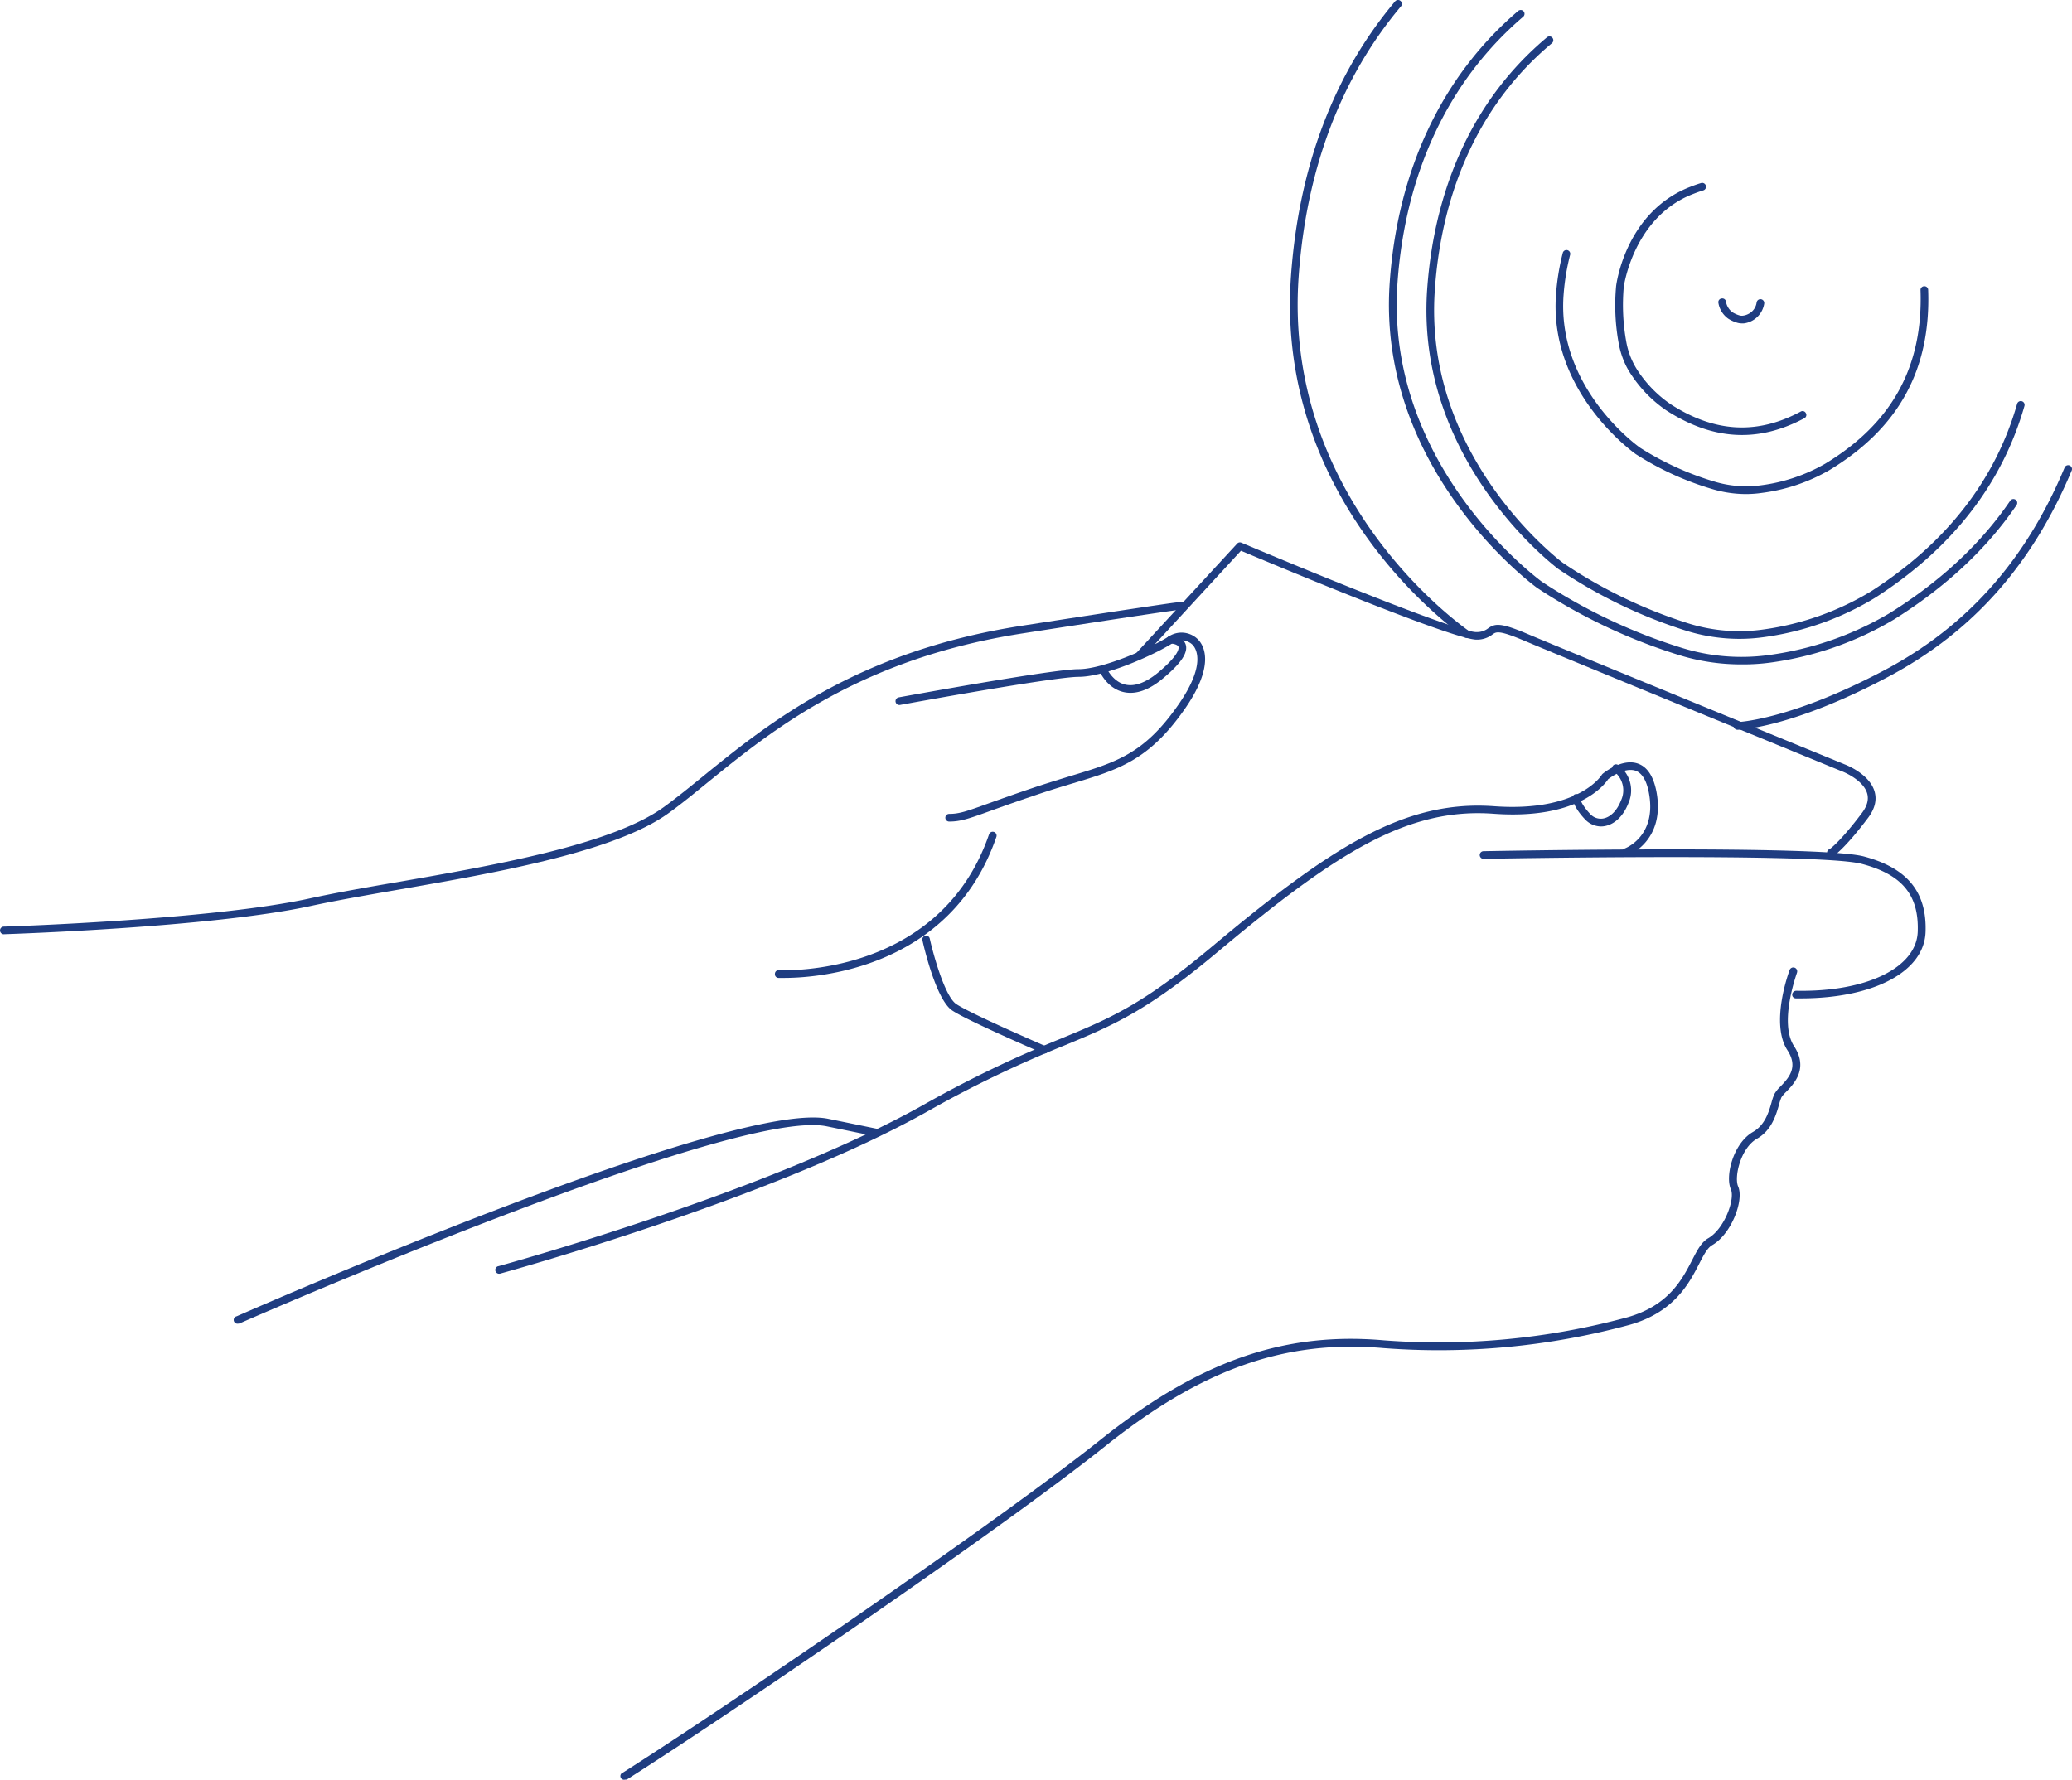 <svg id="taille-machine" xmlns="http://www.w3.org/2000/svg" viewBox="0 0 564.42 484.84"><title>taille -machine</title><path d="M504.07,348.89H502.7a1,1,0,0,1-1-1.07,1.12,1.12,0,0,1,1.07-1c19.18.38,32.79-6.29,33.13-16.09.35-10-4.22-15.57-15.27-18.49-11.58-3.07-102.09-1.38-103-1.36h0a1,1,0,0,1,0-2.09c3.74-.07,91.71-1.71,103.57,1.43s17.21,9.68,16.83,20.59S523.72,348.89,504.07,348.89Z" transform="translate(-13.5 -76.89)" fill="#1f3d81"/><path d="M183.78,561.73a1,1,0,0,1-.56-1.93c28.49-18.13,101.3-67.72,130.06-90.66,26.78-21.36,49.86-29.47,77.16-27.09a196.33,196.33,0,0,0,66.27-6.25c11.35-3.18,15-10.33,17.71-15.55,1.41-2.75,2.53-4.93,4.39-6,4.44-2.54,7.37-10.68,6.19-13.32-1.63-3.66.68-12.59,6-15.64,3.3-1.89,4.32-5.44,5.06-8a14.74,14.74,0,0,1,.8-2.35,9,9,0,0,1,1.6-2c2.23-2.32,5-5.21,1.95-9.91-4.77-7.34.37-21.28.59-21.87a1,1,0,0,1,2,.74c0,.13-5,13.55-.8,20,4,6.09,0,10.26-2.19,12.5a8.81,8.81,0,0,0-1.24,1.45,13.68,13.68,0,0,0-.66,2c-.79,2.77-2,7-6,9.27-4.49,2.57-6.26,10.47-5.14,13,1.67,3.76-1.83,13-7.07,16-1.31.75-2.31,2.68-3.56,5.12-2.7,5.25-6.78,13.19-19,16.61a198.52,198.52,0,0,1-67,6.32c-26.73-2.31-49.35,5.65-75.67,26.64-28.81,23-101.72,72.64-130.25,90.79A1,1,0,0,1,183.78,561.73Z" transform="translate(-13.5 -76.89)" fill="#1f3d81"/><path d="M149.59,423.9a1,1,0,0,1-.27-2.06c.73-.2,73.3-20.13,115.61-43.87a312.6,312.6,0,0,1,37.53-18.1c13.37-5.53,22.2-9.19,41.17-25.06,32.66-27.34,52.5-40,76.82-38.27,23.16,1.68,29.32-8.45,29.38-8.55a1,1,0,0,1,.24-.28c.21-.18,5.27-4.34,9.64-2.77,2.52.9,4.19,3.45,5,7.57,2.58,13.63-7.9,17.54-8,17.58a1,1,0,0,1-.71-2c.36-.13,8.89-3.39,6.66-15.22-.63-3.33-1.85-5.35-3.62-6-2.93-1-6.75,1.75-7.47,2.31-1,1.51-8.16,11.09-31.22,9.41-23.61-1.73-43.1,10.82-75.32,37.79-19.21,16.08-28.65,20-41.71,25.39a310.73,310.73,0,0,0-37.31,18c-42.54,23.86-115.35,43.86-116.09,44.06A1.07,1.07,0,0,1,149.59,423.9Z" transform="translate(-13.5 -76.89)" fill="#1f3d81"/><path d="M272.06,300.72a1,1,0,1,1,0-2.09c2.78,0,4.77-.72,10.7-2.85,3.19-1.14,7.55-2.71,13.75-4.78,3.11-1,6-1.89,8.6-2.69,12.45-3.75,20-6,29.26-19.25,7.76-11.06,5-15.42,4-16.49a4.29,4.29,0,0,0-5.34-.52c-4.88,3.14-18.37,9.24-25.69,9.24-6.81,0-48.25,7.58-48.66,7.66a1,1,0,0,1-.38-2.06c1.71-.31,42-7.69,49-7.69,6.64,0,19.67-5.77,24.56-8.91a6.34,6.34,0,0,1,8,.83c1.68,1.75,4.67,7.12-3.77,19.14-9.72,13.84-17.93,16.31-30.37,20.05-2.62.79-5.45,1.64-8.54,2.67-6.17,2.06-10.53,3.62-13.7,4.76C277.46,299.91,275.21,300.72,272.06,300.72Z" transform="translate(-13.5 -76.89)" fill="#1f3d81"/><path d="M14.55,331.43a1,1,0,0,1,0-2.09c.56,0,56.4-1.81,83.21-7.65,6.87-1.5,15.26-3,24.14-4.5,26-4.52,58.3-10.14,72.47-20.45,3.36-2.44,6.91-5.32,10.66-8.37,17.71-14.38,42-34.07,86.8-41,16.83-2.61,29.07-4.47,36.37-5.54,8.6-1.26,8.61-1.26,8.79-.15s-.81,1.24-1.77,1.41a1,1,0,0,1-.58-.06c-3,.39-12.7,1.79-42.5,6.41-44.28,6.86-68.28,26.34-85.8,40.57-3.78,3.07-7.35,6-10.75,8.44C181,309,148.41,314.69,122.22,319.24c-8.86,1.54-17.23,3-24.06,4.48-27,5.88-83,7.68-83.59,7.7Z" transform="translate(-13.5 -76.89)" fill="#1f3d81"/><path d="M227.18,343.32c-1,0-1.55,0-1.59,0a1,1,0,0,1-1-1.11,1,1,0,0,1,1.11-1c.44,0,43.69,2.25,57.22-37a1,1,0,0,1,2,.68C272.38,341.27,235.34,343.32,227.18,343.32Z" transform="translate(-13.5 -76.89)" fill="#1f3d81"/><path d="M78.4,437.5a1,1,0,0,1-.42-2c5.5-2.42,135-59.15,161.14-53.8l13.61,2.79a1,1,0,0,1-.42,2.05l-13.61-2.79c-25.52-5.23-158.54,53.08-159.88,53.67A1.06,1.06,0,0,1,78.4,437.5Z" transform="translate(-13.5 -76.89)" fill="#1f3d81"/><path d="M512.48,310.14a1,1,0,0,1-.55-1.93s2.78-1.85,8.79-9.86c1.41-1.88,1.88-3.67,1.4-5.31-1.11-3.8-6.8-6-6.86-6-.78-.32-75.19-30.78-86.58-35.61-6.91-2.93-7.61-2.41-8.6-1.7a6.9,6.9,0,0,1-4.19,1.43h-.15c-6.48,0-55.73-20.66-64.2-24.22L324.78,256a1,1,0,0,1-1.54-1.42L350.5,225a1,1,0,0,1,1.18-.25c23.47,9.92,59.93,24.65,64.09,24.34a4.89,4.89,0,0,0,3.08-1c1.89-1.36,3.38-1.61,10.65,1.47,11.38,4.83,85.77,35.28,86.52,35.59.24.09,6.69,2.53,8.11,7.35.68,2.31.1,4.72-1.73,7.16-6.33,8.43-9.24,10.3-9.36,10.38A1,1,0,0,1,512.48,310.14Z" transform="translate(-13.5 -76.89)" fill="#1f3d81"/><path d="M297.89,363.88a1,1,0,0,1-.41-.09c-.83-.36-20.38-8.79-24.59-11.6-4.41-2.94-7.75-17.49-8.12-19.14a1,1,0,1,1,2-.45c.95,4.25,4.09,15.75,7.23,17.85,4.06,2.71,24.06,11.34,24.26,11.43a1,1,0,0,1-.41,2Z" transform="translate(-13.5 -76.89)" fill="#1f3d81"/><path d="M487.78,257.9a57.3,57.3,0,0,1-17-2.57,152.25,152.25,0,0,1-38.54-18.26c-.44-.31-43.78-31.84-40.18-83.21,2.15-30.7,14.25-56.28,35-74a1,1,0,0,1,1.36,1.59C408.13,98.8,396.29,123.89,394.18,154c-3.52,50.18,38.87,81,39.3,81.35a150.09,150.09,0,0,0,38,18,54.94,54.94,0,0,0,23.87,2,87.21,87.21,0,0,0,33-11.48c13.81-8.65,24.83-18.93,32.74-30.56a1,1,0,1,1,1.73,1.18c-8.08,11.87-19.3,22.35-33.37,31.16a89.32,89.32,0,0,1-33.76,11.77A55.84,55.84,0,0,1,487.78,257.9Z" transform="translate(-13.5 -76.89)" fill="#1f3d81"/><path d="M570.24,185.11" transform="translate(-13.5 -76.89)" fill="none" stroke="#1f3d81" stroke-linecap="round" stroke-linejoin="round"/><path d="M544,153.85" transform="translate(-13.5 -76.89)" fill="none" stroke="#1f3d81" stroke-linecap="round" stroke-linejoin="round"/><path d="M528.64,155.38" transform="translate(-13.5 -76.89)" fill="none" stroke="#1f3d81" stroke-linecap="round" stroke-linejoin="round"/><path d="M493,159.44" transform="translate(-13.5 -76.89)" fill="none" stroke="#1f3d81" stroke-linecap="round" stroke-linejoin="round"/><path d="M482.58,159.25" transform="translate(-13.5 -76.89)" fill="none" stroke="#1f3d81" stroke-linecap="round" stroke-linejoin="round"/><path d="M454.5,154" transform="translate(-13.5 -76.89)" fill="none" stroke="#1f3d81" stroke-linecap="round" stroke-linejoin="round"/><path d="M486.79,275.71a1,1,0,0,1,0-2.09c.14,0,14.43-.54,40.12-14.18,22.45-11.92,38.49-30,49-55.17a1,1,0,1,1,1.93.81c-10.73,25.66-27.07,44.05-50,56.21-26.2,13.91-40.46,14.41-41.05,14.43Z" transform="translate(-13.5 -76.89)" fill="#1f3d81"/><path d="M413,250.67a1,1,0,0,1-.61-.19c-5.29-3.75-51.5-38.36-47.22-98.4,2.12-29.78,11.67-55,28.36-74.82a1,1,0,0,1,1.6,1.35c-16.4,19.52-25.78,44.29-27.87,73.62-4.2,58.9,41.16,92.86,46.34,96.54a1,1,0,0,1-.61,1.9Z" transform="translate(-13.5 -76.89)" fill="#1f3d81"/><path d="M487.3,250.94a49.08,49.08,0,0,1-15-2.38A134.1,134.1,0,0,1,438,231.91c-.39-.29-38.93-29.11-35.75-76,2-28.83,13.26-52.64,32.66-68.86a1,1,0,1,1,1.34,1.61c-19,15.84-30,39.15-31.91,67.4-3.11,45.72,34.51,73.88,34.89,74.16a131.92,131.92,0,0,0,33.7,16.35,46.56,46.56,0,0,0,21.16,1.78,76.37,76.37,0,0,0,29.22-10.44c20.4-13.13,33.75-30.28,39.66-51a1,1,0,1,1,2,.57c-6.06,21.21-19.7,38.77-40.55,52.18a78.46,78.46,0,0,1-30,10.75A48.58,48.58,0,0,1,487.3,250.94Z" transform="translate(-13.5 -76.89)" fill="#1f3d81"/><path d="M489.21,211.5a32.37,32.37,0,0,1-9.23-1.35,81.33,81.33,0,0,1-20.83-9.5c-.24-.16-23.74-16.63-21.79-43.46a63.9,63.9,0,0,1,1.85-11.41,1,1,0,1,1,2,.53,62,62,0,0,0-1.79,11c-1.86,25.62,20.66,41.43,20.88,41.58a80.82,80.82,0,0,0,20.25,9.22,30,30,0,0,0,12.6,1,47,47,0,0,0,17.51-5.87c18.21-11,26.71-26.44,26-47.28a1,1,0,0,1,1-1.08,1,1,0,0,1,1.08,1c.77,21.67-8.06,37.74-27,49.15a49.12,49.12,0,0,1-18.3,6.15A30.9,30.9,0,0,1,489.21,211.5Z" transform="translate(-13.5 -76.89)" fill="#1f3d81"/><path d="M528.64,155.38" transform="translate(-13.5 -76.89)" fill="none" stroke="#1f3d81" stroke-linecap="round" stroke-linejoin="round"/><path d="M493,159.44" transform="translate(-13.5 -76.89)" fill="none" stroke="#1f3d81" stroke-linecap="round" stroke-linejoin="round"/><path d="M482.58,159.25" transform="translate(-13.5 -76.89)" fill="none" stroke="#1f3d81" stroke-linecap="round" stroke-linejoin="round"/><path d="M456.52,176.7a23.24,23.24,0,0,1-2.06-6.16,57.39,57.39,0,0,1-.72-15.75c.1-.81,2.68-19.79,19.57-26.75,1.05-.42,2.29-.9,3.57-1.28a1,1,0,0,1,.6,2c-1.2.36-2.38.82-3.38,1.22-15.73,6.49-18.25,24.89-18.28,25.07a56.43,56.43,0,0,0,.71,15.11,20.94,20.94,0,0,0,3.25,7.94,32.94,32.94,0,0,0,8.82,8.92c11.93,7.7,23.52,8.37,35.41,2a1,1,0,0,1,1.42.43v0a1,1,0,0,1-.44,1.39c-12.62,6.73-24.91,6-37.54-2.12a35.06,35.06,0,0,1-9.41-9.49A22.69,22.69,0,0,1,456.52,176.7Z" transform="translate(-13.5 -76.89)" fill="#1f3d81"/><path d="M493,159.44" transform="translate(-13.5 -76.89)" fill="none" stroke="#1f3d81" stroke-linecap="round" stroke-linejoin="round"/><path d="M482.58,159.25" transform="translate(-13.5 -76.89)" fill="none" stroke="#1f3d81" stroke-linecap="round" stroke-linejoin="round"/><path d="M488,165a4.69,4.69,0,0,1-1.23-.17,9.83,9.83,0,0,1-2.46-1.1,6.59,6.59,0,0,1-2.72-4.36,1,1,0,0,1,.92-1.16,1,1,0,0,1,1.16.93,4.51,4.51,0,0,0,1.8,2.85,7.79,7.79,0,0,0,1.87.83,2.35,2.35,0,0,0,.94.07,4.15,4.15,0,0,0,1.51-.48,4.08,4.08,0,0,0,2.22-3.1,1,1,0,1,1,2.07.28A6.42,6.42,0,0,1,488.5,165,4.07,4.07,0,0,1,488,165Z" transform="translate(-13.5 -76.89)" fill="#1f3d81"/><path d="M449.63,302.05a6.06,6.06,0,0,1-4.42-2c-3.14-3.33-3.33-5.5-3.34-5.73a1,1,0,0,1,1-1.09h0a1,1,0,0,1,1,1h0s.2,1.66,2.77,4.39a3.9,3.9,0,0,0,3.65,1.25c2-.4,3.75-2.22,4.82-5a6.45,6.45,0,0,0-2-7.83,1,1,0,0,1,1.17-1.74,8.54,8.54,0,0,1,2.84,10.32c-1.33,3.47-3.65,5.77-6.36,6.31A5.85,5.85,0,0,1,449.63,302.05Z" transform="translate(-13.5 -76.89)" fill="#1f3d81"/><path d="M321.45,265.65a8.28,8.28,0,0,1-1.88-.21c-4.42-1-6.38-5.34-6.46-5.53a1,1,0,0,1,1.91-.85s1.64,3.57,5,4.34c2.65.61,5.75-.57,9.21-3.49,5.64-4.76,5.39-6.5,5.29-6.81-.22-.63-1.57-.87-2.14-.88a1,1,0,0,1,0-2.09h0c.34,0,3.31.1,4.08,2.27s-1.1,5.06-5.91,9.11C327.35,264.26,324.28,265.65,321.45,265.65Z" transform="translate(-13.5 -76.89)" fill="#1f3d81"/></svg>